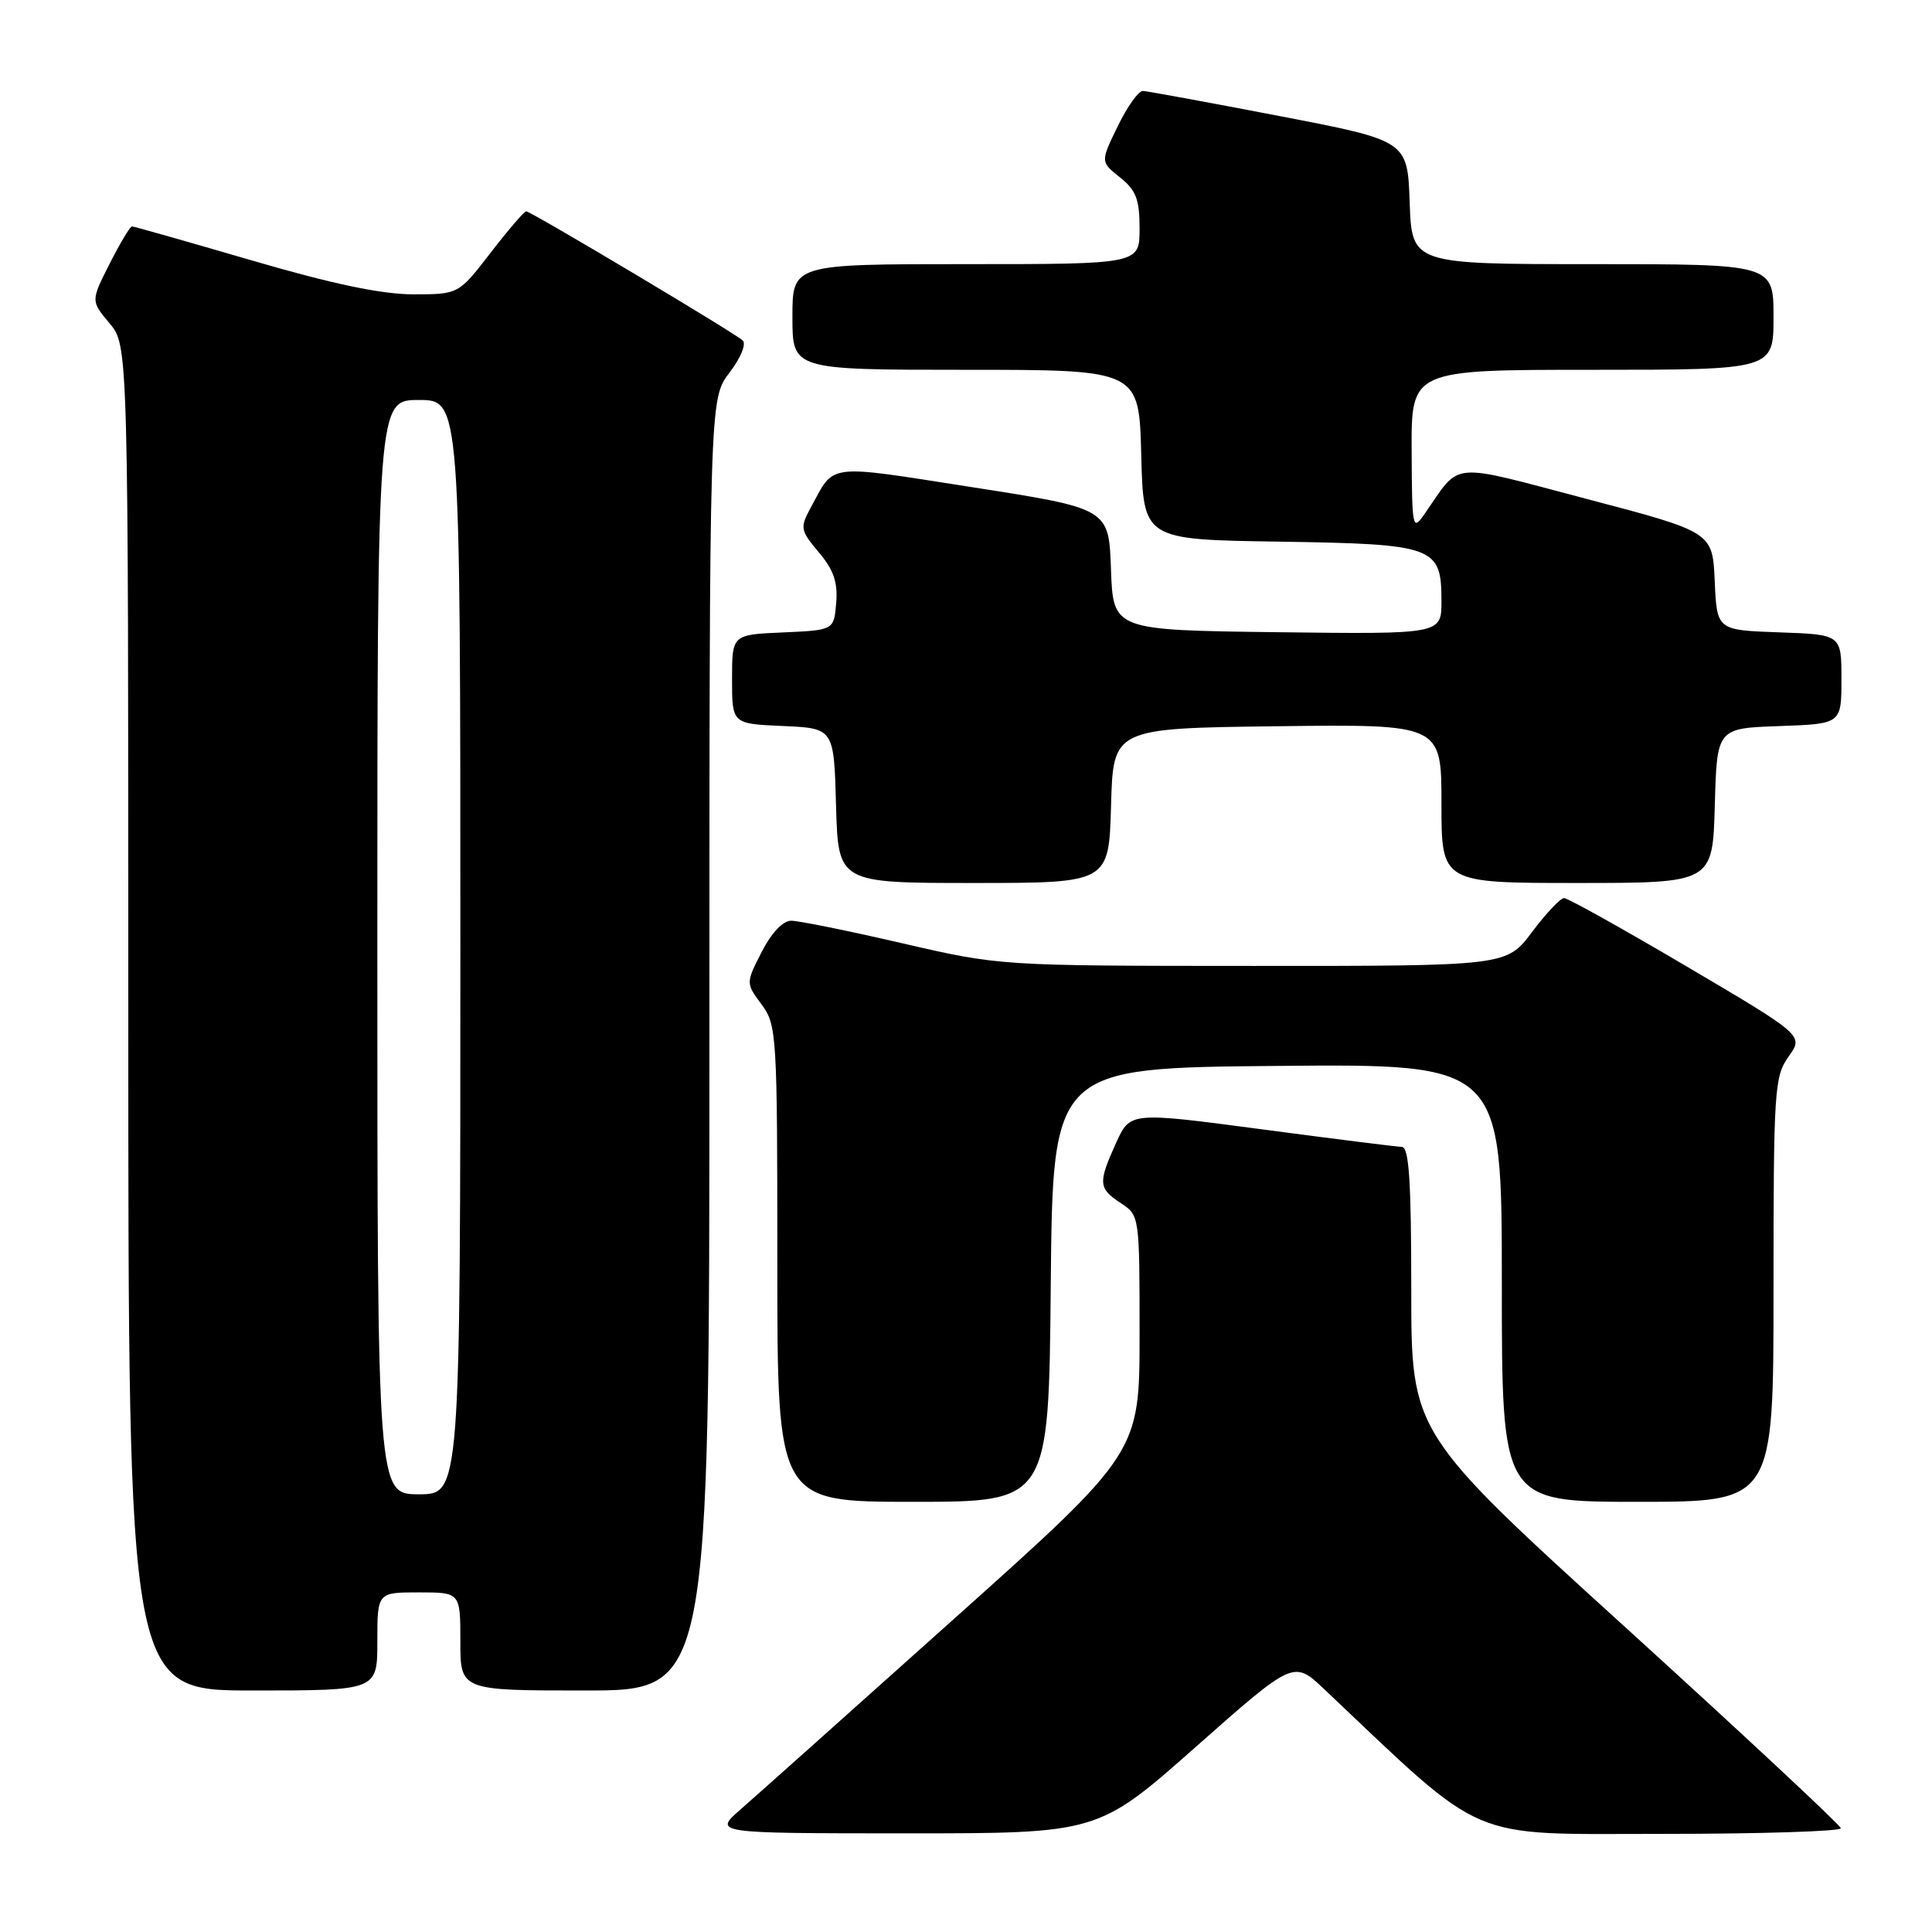 <?xml version="1.0" encoding="UTF-8" standalone="no"?>
<!DOCTYPE svg PUBLIC "-//W3C//DTD SVG 1.1//EN" "http://www.w3.org/Graphics/SVG/1.1/DTD/svg11.dtd" >
<svg xmlns="http://www.w3.org/2000/svg" xmlns:xlink="http://www.w3.org/1999/xlink" version="1.1" viewBox="0 0 256 256">
 <g >
 <path fill="currentColor"
d=" M 158.46 231.46 C 171.42 220.00 171.42 220.00 175.46 223.82 C 197.17 244.35 194.03 243.00 220.17 243.00 C 233.27 243.00 243.96 242.66 243.92 242.25 C 243.87 241.84 231.05 229.88 215.42 215.67 C 187.00 189.85 187.00 189.85 187.00 170.92 C 187.00 156.47 186.70 151.99 185.75 151.97 C 185.06 151.95 176.68 150.90 167.13 149.63 C 149.76 147.33 149.76 147.33 147.90 151.41 C 145.48 156.75 145.53 157.46 148.50 159.41 C 150.99 161.04 151.00 161.10 151.00 176.77 C 151.00 192.50 151.00 192.50 126.42 214.50 C 112.91 226.60 100.20 237.95 98.18 239.71 C 94.50 242.92 94.50 242.92 120.00 242.93 C 145.50 242.93 145.50 242.93 158.46 231.46 Z  M 50.00 217.50 C 50.00 211.00 50.00 211.00 55.50 211.00 C 61.00 211.00 61.00 211.00 61.00 217.50 C 61.00 224.00 61.00 224.00 77.50 224.00 C 94.00 224.00 94.00 224.00 94.00 138.43 C 94.00 52.87 94.00 52.87 96.65 49.39 C 98.17 47.40 98.92 45.56 98.40 45.10 C 97.18 44.01 70.33 28.00 69.72 28.00 C 69.46 28.00 67.33 30.48 65.00 33.50 C 60.76 39.00 60.76 39.00 54.75 39.00 C 50.57 39.00 44.04 37.63 33.34 34.50 C 24.87 32.03 17.74 30.00 17.49 30.00 C 17.24 30.00 15.91 32.22 14.53 34.94 C 12.03 39.88 12.03 39.88 14.51 42.83 C 17.00 45.79 17.00 45.79 17.00 134.89 C 17.00 224.00 17.00 224.00 33.50 224.00 C 50.00 224.00 50.00 224.00 50.00 217.50 Z  M 139.23 170.25 C 139.50 141.50 139.50 141.50 169.25 141.24 C 199.00 140.97 199.00 140.97 199.00 169.99 C 199.00 199.00 199.00 199.00 217.00 199.00 C 235.00 199.00 235.00 199.00 235.00 170.90 C 235.00 144.42 235.11 142.65 237.00 140.00 C 238.99 137.20 238.99 137.20 223.56 128.10 C 215.07 123.09 207.73 119.00 207.25 119.00 C 206.77 119.00 204.85 121.03 203.00 123.50 C 199.63 128.00 199.63 128.00 166.06 127.99 C 132.50 127.98 132.50 127.98 119.56 124.99 C 112.45 123.34 105.82 122.00 104.83 122.00 C 103.74 122.00 102.22 123.61 100.93 126.13 C 98.82 130.27 98.82 130.27 100.91 133.09 C 102.93 135.82 103.00 137.04 103.00 167.46 C 103.00 199.00 103.00 199.00 120.98 199.00 C 138.97 199.00 138.97 199.00 139.23 170.25 Z  M 147.22 106.75 C 147.50 96.50 147.50 96.50 169.25 96.23 C 191.00 95.96 191.00 95.96 191.00 106.48 C 191.00 117.00 191.00 117.00 208.97 117.00 C 226.93 117.00 226.93 117.00 227.22 106.75 C 227.50 96.50 227.50 96.50 235.75 96.21 C 244.00 95.92 244.00 95.92 244.00 90.00 C 244.00 84.08 244.00 84.08 235.75 83.79 C 227.50 83.50 227.50 83.50 227.21 77.00 C 226.92 70.50 226.92 70.50 210.28 66.12 C 191.75 61.24 193.65 61.07 188.80 68.05 C 187.16 70.42 187.10 70.16 187.05 59.75 C 187.00 49.00 187.00 49.00 211.00 49.00 C 235.00 49.00 235.00 49.00 235.00 42.00 C 235.00 35.00 235.00 35.00 211.04 35.00 C 187.08 35.00 187.08 35.00 186.79 26.82 C 186.50 18.64 186.50 18.64 169.50 15.37 C 160.15 13.57 152.03 12.08 151.45 12.05 C 150.87 12.02 149.37 14.12 148.11 16.72 C 145.81 21.44 145.81 21.44 148.41 23.51 C 150.54 25.21 151.00 26.41 151.00 30.29 C 151.00 35.00 151.00 35.00 128.00 35.00 C 105.00 35.00 105.00 35.00 105.00 42.00 C 105.00 49.00 105.00 49.00 127.97 49.00 C 150.93 49.00 150.93 49.00 151.22 60.25 C 151.50 71.50 151.50 71.50 169.45 71.77 C 190.17 72.09 191.00 72.40 191.00 79.67 C 191.00 84.04 191.00 84.04 169.25 83.77 C 147.50 83.50 147.50 83.50 147.21 75.44 C 146.93 67.38 146.93 67.38 128.85 64.56 C 109.22 61.50 110.65 61.32 107.41 67.30 C 105.98 69.94 106.05 70.27 108.50 73.19 C 110.46 75.51 111.03 77.17 110.80 79.89 C 110.50 83.50 110.50 83.50 103.75 83.80 C 97.00 84.09 97.00 84.09 97.00 90.00 C 97.00 95.91 97.00 95.91 103.75 96.20 C 110.50 96.50 110.50 96.50 110.78 106.75 C 111.07 117.00 111.07 117.00 129.00 117.00 C 146.93 117.00 146.93 117.00 147.22 106.75 Z  M 50.00 125.50 C 50.00 53.00 50.00 53.00 55.50 53.00 C 61.00 53.00 61.00 53.00 61.00 125.50 C 61.00 198.00 61.00 198.00 55.50 198.00 C 50.00 198.00 50.00 198.00 50.00 125.50 Z "/>
</g>
</svg>